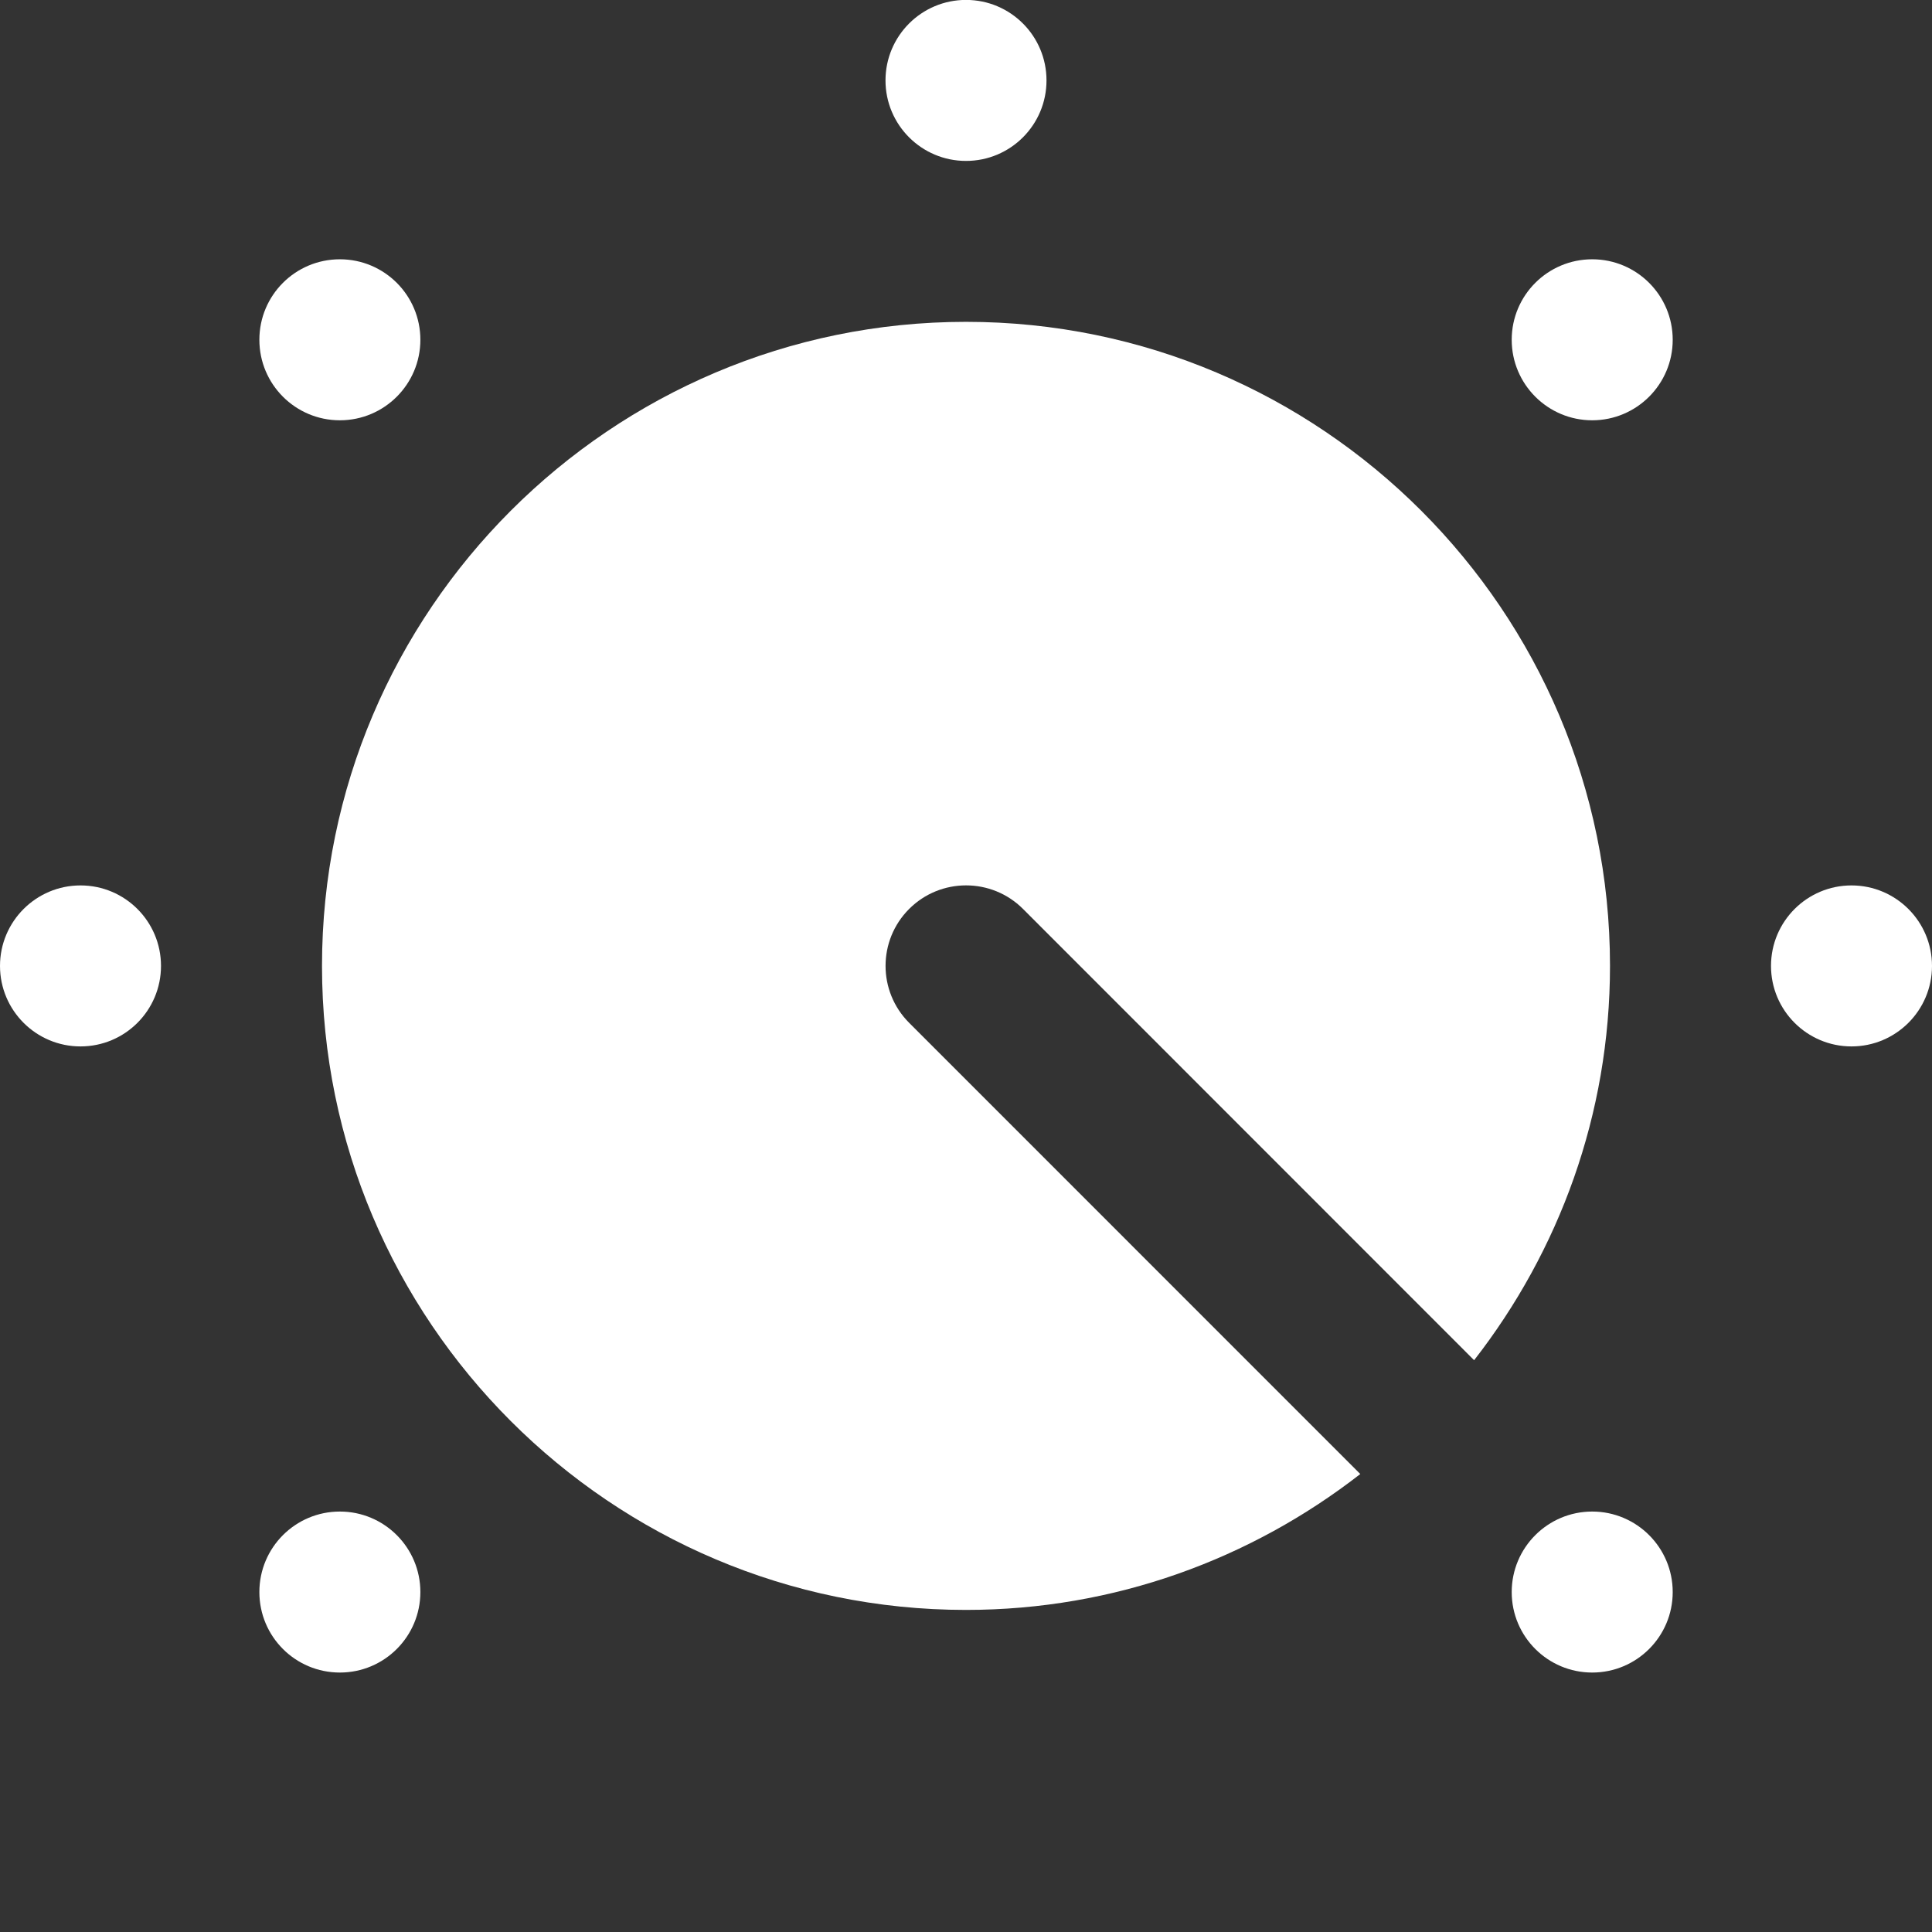 <svg width="24" height="24" viewBox="0 0 24 24" fill="none" xmlns="http://www.w3.org/2000/svg">
<rect x="0" y="0" width="24" height="24" fill="#333333" stroke="none"/>
<g clip-path="url(#clip0_9_388)">
<path d="M12 1.999C12.553 1.999 13 1.551 13 0.999C13 0.447 12.553 -0.001 12 -0.001C11.448 -0.001 11 0.447 11 0.999C11 1.551 11.448 1.999 12 1.999Z" fill="white"/>
<path d="M19.779 5.221C20.331 5.221 20.779 4.773 20.779 4.221C20.779 3.668 20.331 3.221 19.779 3.221C19.227 3.221 18.779 3.668 18.779 4.221C18.779 4.773 19.227 5.221 19.779 5.221Z" fill="white"/>
<path d="M23 12.999C23.552 12.999 24 12.551 24 11.999C24 11.447 23.552 10.999 23 10.999C22.448 10.999 22 11.447 22 11.999C22 12.551 22.448 12.999 23 12.999Z" fill="white"/>
<path d="M19.779 20.777C20.331 20.777 20.779 20.33 20.779 19.777C20.779 19.225 20.331 18.777 19.779 18.777C19.227 18.777 18.779 19.225 18.779 19.777C18.779 20.33 19.227 20.777 19.779 20.777Z" fill="white"/>
<path d="M4.222 20.777C4.774 20.777 5.222 20.33 5.222 19.777C5.222 19.225 4.774 18.777 4.222 18.777C3.669 18.777 3.222 19.225 3.222 19.777C3.222 20.33 3.669 20.777 4.222 20.777Z" fill="white"/>
<path d="M1 12.999C1.553 12.999 2 12.551 2 11.999C2 11.447 1.553 10.999 1 10.999C0.448 10.999 0 11.447 0 11.999C0 12.551 0.448 12.999 1 12.999Z" fill="white"/>
<path d="M4.222 5.221C4.774 5.221 5.222 4.773 5.222 4.221C5.222 3.668 4.774 3.221 4.222 3.221C3.669 3.221 3.222 3.668 3.222 4.221C3.222 4.773 3.669 5.221 4.222 5.221Z" fill="white"/>
<path d="M11.294 12.706C10.903 12.315 10.903 11.682 11.294 11.291C11.684 10.901 12.318 10.901 12.708 11.291L18.312 16.897C19.367 15.542 20 13.845 20 11.998C20 7.586 16.412 3.998 12 3.998C7.588 3.998 4 7.587 4 11.999C4 16.411 7.588 19.999 12 19.999C13.846 19.999 15.543 19.365 16.898 18.311L11.294 12.706Z" fill="white"/>
</g>
<defs>
<clipPath id="clip0_9_388">
<rect width="24" height="24" fill="white"/>
</clipPath>
</defs>
</svg>
